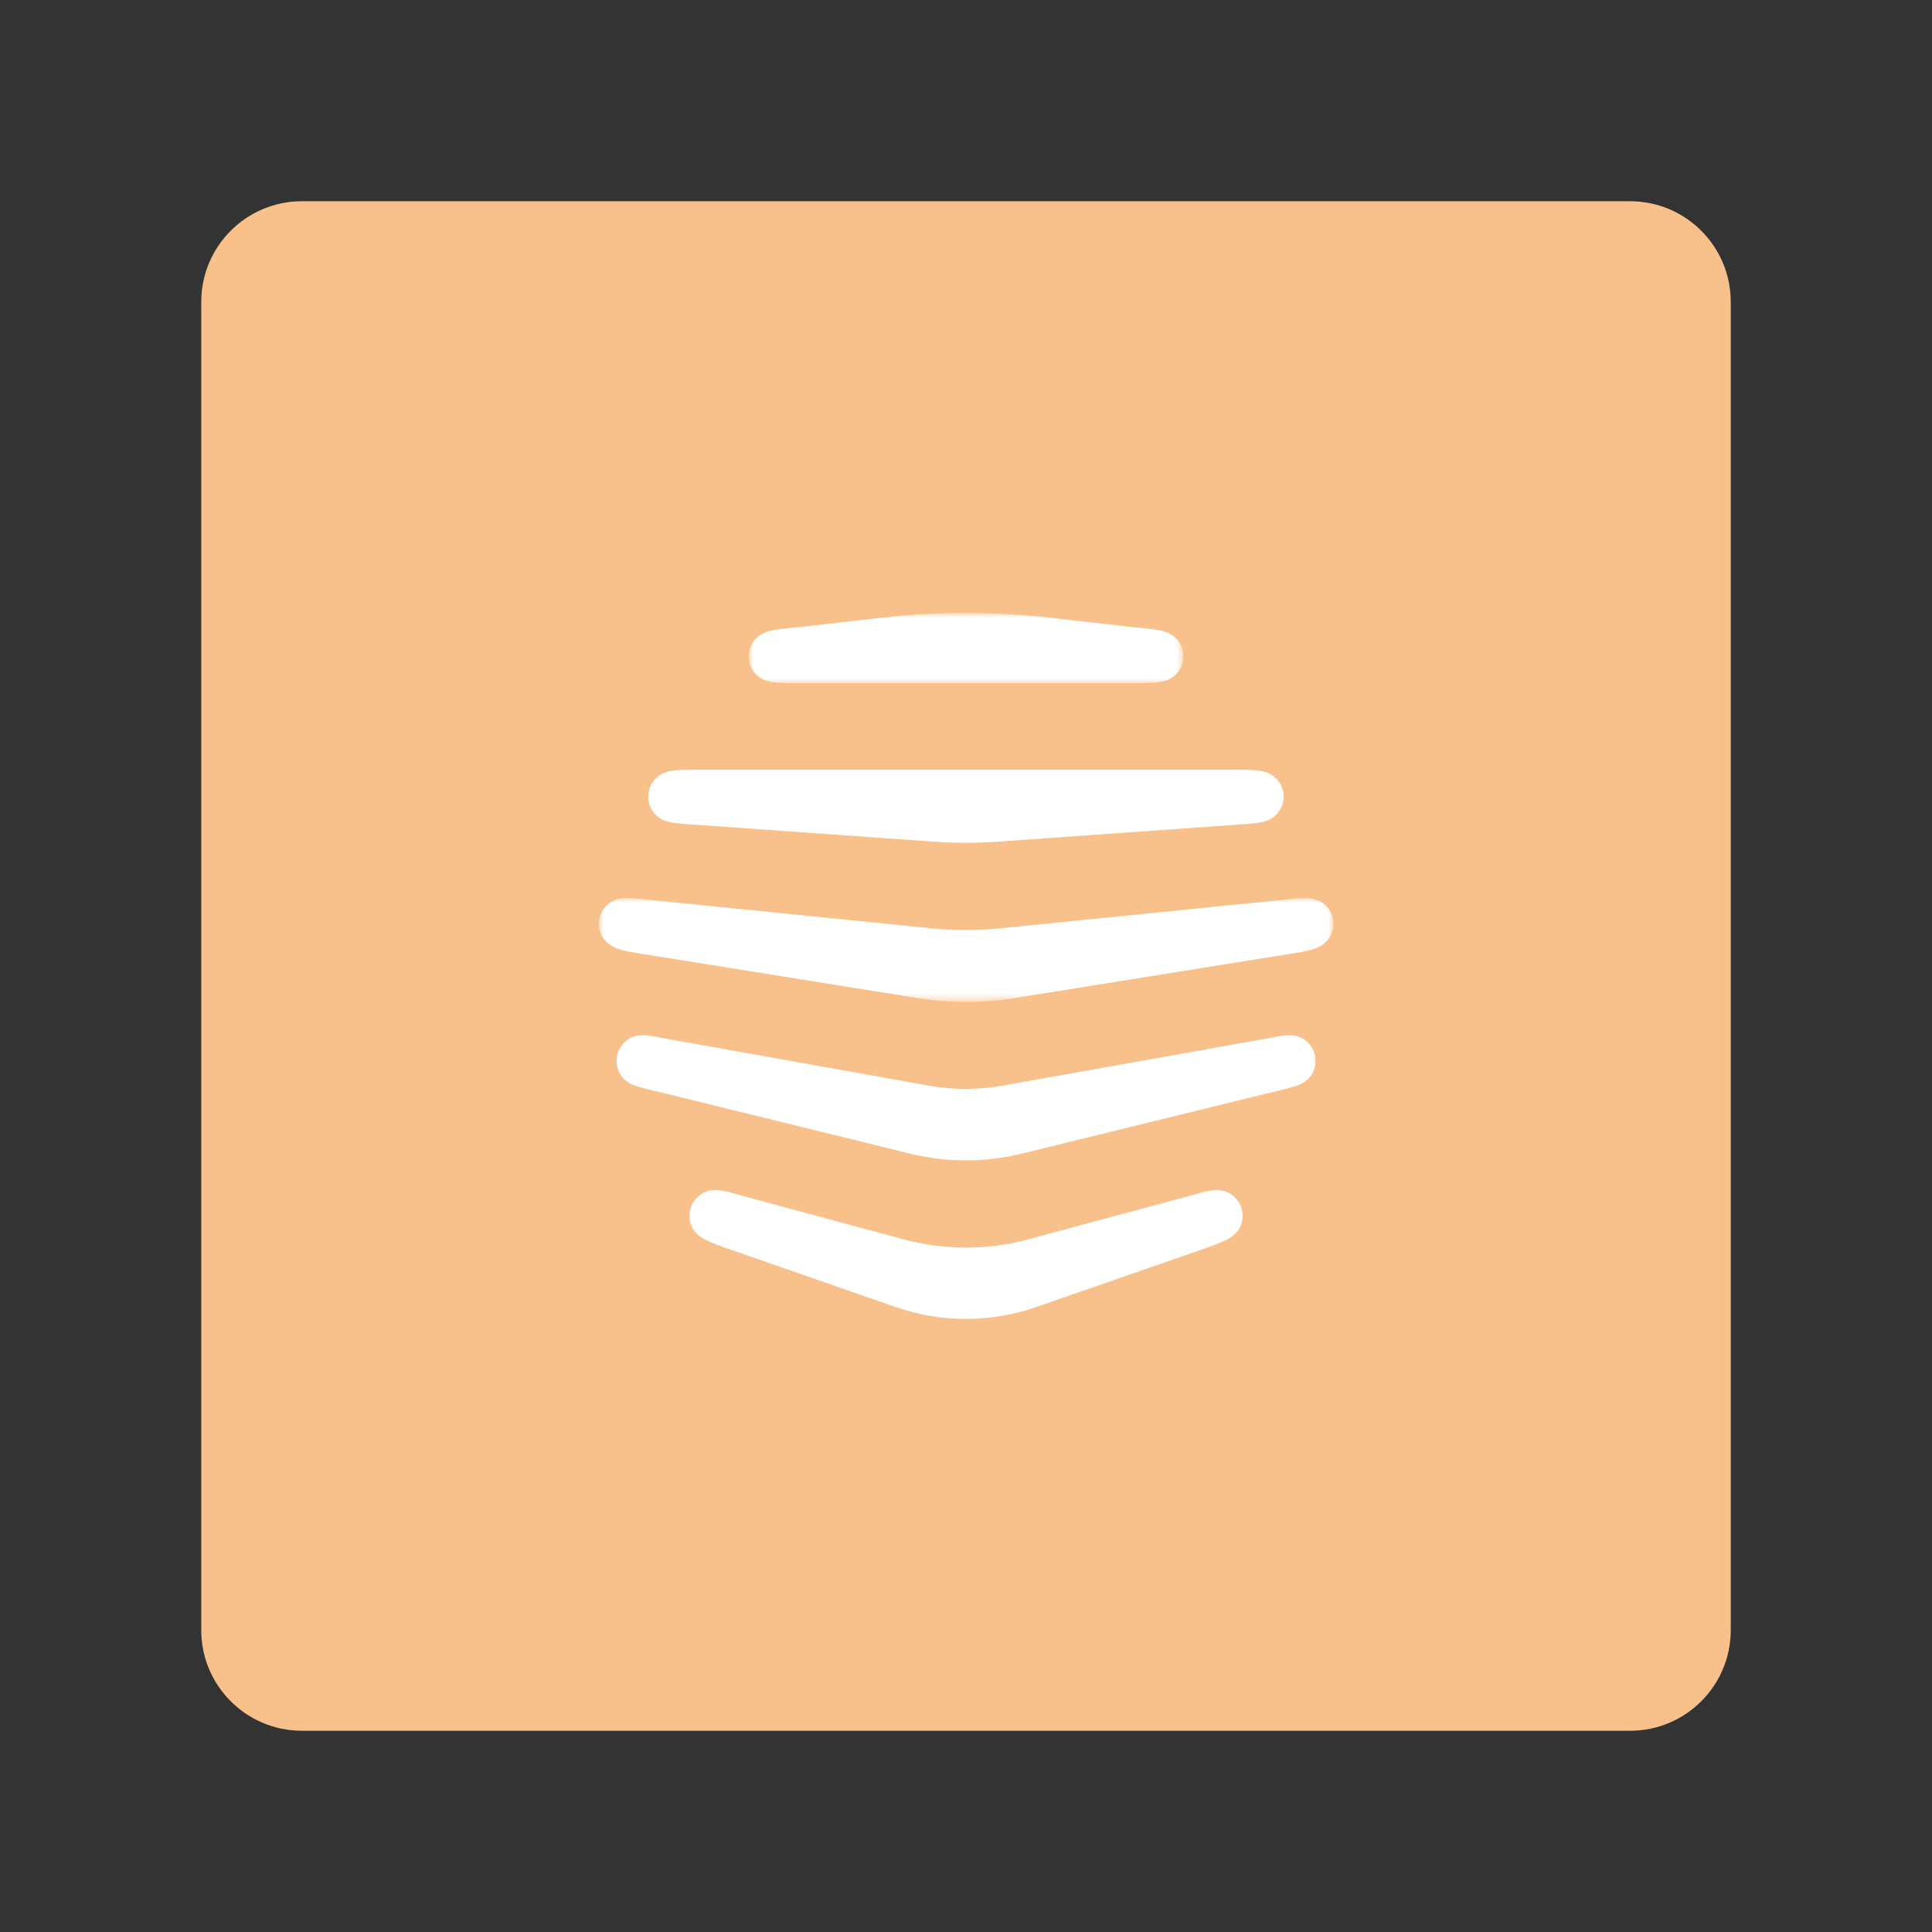 <?xml version="1.0" encoding="UTF-8"?><svg id="a" xmlns="http://www.w3.org/2000/svg" width="192" height="192" xmlns:xlink="http://www.w3.org/1999/xlink" viewBox="0 0 192 192"><rect x="0" y="0" width="192" height="192" fill="#333333" stroke="none"/><defs><style>.o{mask:url(#i);}.p{fill:#f8c18c;}.p,.q{fill-rule:evenodd;stroke-width:0px;}.q{fill:#fff;}.r{mask:url(#d);}</style><mask id="d" x="59.5" y="89.23" width="73" height="10.34" maskUnits="userSpaceOnUse"><g id="e"><polygon id="f" class="q" points="59.5 89.23 132.5 89.23 132.5 99.56 59.5 99.56 59.5 89.23"/></g></mask><mask id="i" x="74.41" y="60.92" width="43.19" height="6.98" maskUnits="userSpaceOnUse"><g id="j"><polygon id="k" class="q" points="74.41 60.92 117.6 60.92 117.6 67.89 74.41 67.89 74.41 60.92"/></g></mask></defs><g id="b"><g id="c"><path class="p" d="m172,30v132c0,5.52-4.48,10-10,10H30c-5.52,0-10-4.48-10-10V30c0-5.52,4.48-10,10-10h132c5.52,0,10,4.48,10,10Z"/><g class="r"><path id="g" class="q" d="m127.65,94.88c1.56-.24,2.16-.32,3.01-.61,1.08-.37,1.84-1.24,1.84-2.45s-.76-2.14-1.84-2.45c-.85-.26-2.1-.06-3.01.04l-28.08,2.83c-2.36.24-4.81.24-7.17,0l-28.04-2.83c-.91-.09-2.17-.3-3.01-.04-1.08.32-1.84,1.3-1.84,2.45s.76,2.08,1.84,2.45c.84.28,1.45.37,3.01.61l26.84,4.31c3.16.5,6.45.5,9.61,0l26.85-4.31Z"/></g><path id="h" class="q" d="m122.72,81.97c.91-.06,2.16-.11,3.01-.35,1.08-.32,1.84-1.3,1.84-2.45s-.76-2.14-1.84-2.45c-.86-.26-2.1-.22-3.01-.22h-53.45c-.91,0-2.16-.04-3.01.22-1.08.32-1.84,1.3-1.84,2.45s.76,2.14,1.84,2.45c.86.24,2.1.3,3.01.35l23.75,1.69c1.95.13,3.98.13,5.91,0l23.79-1.69Z"/><g class="o"><path id="l" class="q" d="m104.36,61.39c-5.59-.63-11.17-.63-16.76,0l-8.34.95c-.89.09-2.17.17-3.01.43-.86.28-1.84,1.08-1.84,2.45,0,1.19.78,2.14,1.84,2.45.85.24,2.12.22,3.01.22h33.49c.89,0,2.16.02,3.01-.22,1.06-.32,1.84-1.26,1.84-2.45,0-1.38-.98-2.17-1.84-2.45-.84-.26-2.12-.33-3.01-.43l-8.38-.95Z"/></g><path id="m" class="q" d="m90.46,114.65c3.64.89,7.4.89,11.06,0l24.36-5.98c1.54-.37,2.16-.5,3.01-.78,1.08-.35,1.84-1.26,1.84-2.45s-.76-2.16-1.84-2.47c-.86-.24-2.12.07-3.01.24l-26.35,4.7c-2.32.41-4.78.41-7.1,0l-26.31-4.7c-.89-.17-2.16-.48-3.01-.24-1.08.32-1.84,1.32-1.84,2.47s.76,2.1,1.84,2.45c.86.28,1.47.41,3.01.78l24.35,5.98Z"/><path id="n" class="q" d="m118.64,124.45c1.67-.58,2.25-.78,3.01-1.13,1.04-.46,1.84-1.19,1.84-2.49,0-1.15-.76-2.16-1.84-2.47-.97-.28-2.14.13-3.01.37l-16.48,4.44c-4.05,1.1-8.31,1.08-12.34,0l-16.45-4.44c-.87-.24-2.04-.65-3.01-.37-1.08.32-1.84,1.32-1.84,2.47,0,1.3.8,2.03,1.84,2.49.76.35,1.34.56,3.01,1.13l15.63,5.44c4.53,1.58,9.44,1.58,13.99,0l15.65-5.44Z"/></g></g></svg>
